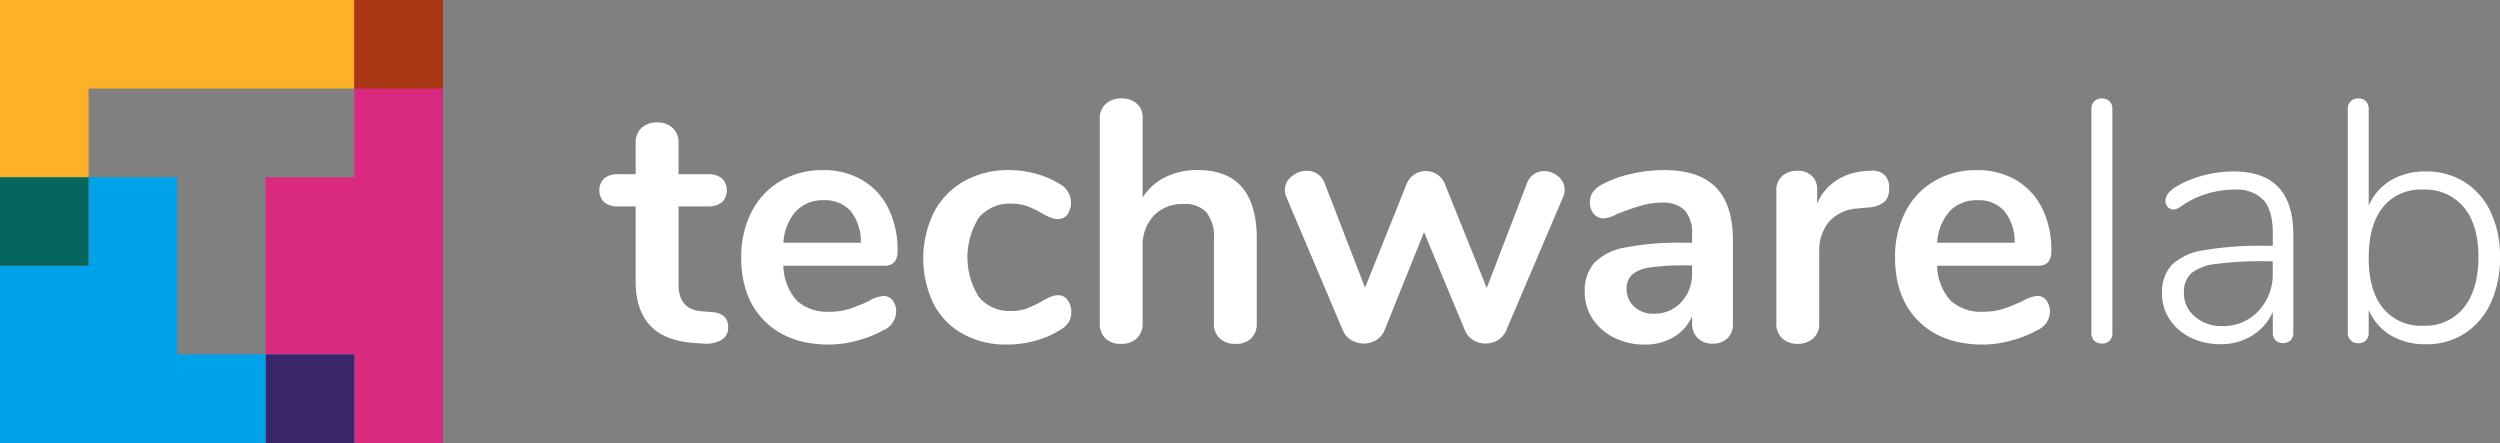 <svg xmlns="http://www.w3.org/2000/svg" width="367.568" height="65.133" viewBox="0 0 367.568 65.133">
  <rect x="0" y="0" width="367.568" height="65.133" fill="#808080" stroke="none"/>
  <g id="Group_2" data-name="Group 2" transform="translate(-63.78 -127.455)">
    <path id="Path_1" data-name="Path 1" d="M117.585,164.991q2.518.152,2.518,2.268a2.044,2.044,0,0,1-.981,1.839,4.7,4.7,0,0,1-2.8.531l-1.36-.1q-8.466-.6-8.466-9.072v-10.99h-2.524a3.2,3.2,0,0,1-2.091-.6,2.5,2.5,0,0,1,0-3.532,3.2,3.2,0,0,1,2.091-.6H106.5v-4.637a2.834,2.834,0,0,1,.856-2.167,3.246,3.246,0,0,1,2.32-.807,3.171,3.171,0,0,1,2.266.807,2.827,2.827,0,0,1,.859,2.167v4.637h4.284a3.2,3.2,0,0,1,2.091.6,2.5,2.5,0,0,1,0,3.532,3.2,3.2,0,0,1-2.091.6H112.8V160.91q0,3.729,3.425,3.98l1.363.1Zm25.3-2.37a1.693,1.693,0,0,1,1.386.657,2.712,2.712,0,0,1,.528,1.766,3.054,3.054,0,0,1-1.864,2.62,16.785,16.785,0,0,1-3.879,1.538,16.1,16.1,0,0,1-4.133.578q-5.948,0-9.426-3.425t-3.477-9.375a14.4,14.4,0,0,1,1.511-6.7,10.99,10.99,0,0,1,4.26-4.536,12.089,12.089,0,0,1,6.224-1.612,11.174,11.174,0,0,1,5.8,1.462,9.91,9.91,0,0,1,3.827,4.133,13.712,13.712,0,0,1,1.36,6.3q0,2.168-1.914,2.167H128.218a7.929,7.929,0,0,0,1.962,5.116,6.623,6.623,0,0,0,4.84,1.639,9.189,9.189,0,0,0,2.846-.4,28.167,28.167,0,0,0,2.8-1.111,5.593,5.593,0,0,1,2.217-.807Zm-8.719-14.061a5.4,5.4,0,0,0-4.107,1.615,7.6,7.6,0,0,0-1.839,4.635h11.39a7.192,7.192,0,0,0-1.511-4.661,4.989,4.989,0,0,0-3.933-1.589Zm26.913,21.217a13.056,13.056,0,0,1-6.476-1.561,10.644,10.644,0,0,1-4.308-4.435,15.432,15.432,0,0,1,.073-13.481,11.234,11.234,0,0,1,4.461-4.562,13.29,13.29,0,0,1,6.6-1.612,14.773,14.773,0,0,1,3.956.554,13.021,13.021,0,0,1,3.5,1.514,3.114,3.114,0,0,1,1.613,2.671,2.833,2.833,0,0,1-.528,1.79,1.674,1.674,0,0,1-1.386.679,2.98,2.98,0,0,1-1.158-.252,9.679,9.679,0,0,1-1.212-.606,13.675,13.675,0,0,0-2.117-1.032,6.613,6.613,0,0,0-2.316-.377,5.887,5.887,0,0,0-4.815,2.042,10.966,10.966,0,0,0,0,11.691,5.887,5.887,0,0,0,4.815,2.042,6.271,6.271,0,0,0,2.242-.377,18.753,18.753,0,0,0,2.191-1.036,9.7,9.7,0,0,1,1.311-.679,2.923,2.923,0,0,1,1.108-.229,1.668,1.668,0,0,1,1.36.707,2.747,2.747,0,0,1,.556,1.766,2.845,2.845,0,0,1-.38,1.488,3.4,3.4,0,0,1-1.233,1.134,13.274,13.274,0,0,1-3.63,1.587,15.681,15.681,0,0,1-4.234.578Zm28.073-25.651q8.668,0,8.667,10.131v12.4a2.953,2.953,0,0,1-.83,2.219,3.16,3.16,0,0,1-2.294.8,3.238,3.238,0,0,1-2.318-.8,2.892,2.892,0,0,1-.859-2.219v-12.4a5.827,5.827,0,0,0-1.084-3.906,4.3,4.3,0,0,0-3.4-1.233,5.751,5.751,0,0,0-4.361,1.711,6.378,6.378,0,0,0-1.637,4.588v11.237a2.892,2.892,0,0,1-.859,2.219,3.238,3.238,0,0,1-2.318.8,3.151,3.151,0,0,1-2.292-.8,2.937,2.937,0,0,1-.832-2.219V136.517a2.735,2.735,0,0,1,.883-2.117,3.264,3.264,0,0,1,2.292-.807,3.306,3.306,0,0,1,2.268.755,2.611,2.611,0,0,1,.859,2.067v11.743a8.243,8.243,0,0,1,3.35-3,10.6,10.6,0,0,1,4.765-1.035Zm48.379,1.962a2.8,2.8,0,0,1,1.035-1.36,2.623,2.623,0,0,1,1.486-.452,3.171,3.171,0,0,1,2.091.785,2.434,2.434,0,0,1,.936,1.941,2.576,2.576,0,0,1-.255,1.16l-8.316,19.5a3,3,0,0,1-1.235,1.462,3.468,3.468,0,0,1-1.839.5,3.392,3.392,0,0,1-1.79-.5,3.007,3.007,0,0,1-1.233-1.462l-6-14.412-5.8,14.412a3.016,3.016,0,0,1-1.237,1.462,3.552,3.552,0,0,1-3.65,0,2.965,2.965,0,0,1-1.261-1.462l-8.266-19.5a3.18,3.18,0,0,1-.252-1.111,2.507,2.507,0,0,1,1.009-1.99,3.406,3.406,0,0,1,2.217-.832,2.822,2.822,0,0,1,1.561.452,2.73,2.73,0,0,1,1.061,1.363l5.946,15.372,6.1-15.221a3.029,3.029,0,0,1,5.647,0l6.146,15.271,5.9-15.37Zm20.16-1.962q5.142,0,7.634,2.551t2.5,7.736v12.3a2.845,2.845,0,0,1-.807,2.141,3.049,3.049,0,0,1-2.219.785,2.952,2.952,0,0,1-2.143-.807,2.827,2.827,0,0,1-.83-2.118V165.6a6.566,6.566,0,0,1-2.7,3.074,8.088,8.088,0,0,1-4.257,1.106,9.893,9.893,0,0,1-4.486-1A8.028,8.028,0,0,1,247.2,166a7.006,7.006,0,0,1-1.16-3.933,6.227,6.227,0,0,1,1.386-4.281,8.3,8.3,0,0,1,4.514-2.268,40.816,40.816,0,0,1,8.62-.708h1.26v-1.158a5.166,5.166,0,0,0-1.059-3.6,4.5,4.5,0,0,0-3.428-1.134,10.939,10.939,0,0,0-2.971.427q-1.514.432-3.581,1.235a5.048,5.048,0,0,1-1.912.655,1.9,1.9,0,0,1-1.488-.655,2.484,2.484,0,0,1-.58-1.711,2.579,2.579,0,0,1,.427-1.488,4.034,4.034,0,0,1,1.438-1.183,16.409,16.409,0,0,1,4.208-1.514,21.805,21.805,0,0,1,4.808-.554Zm-1.561,21.118a5.379,5.379,0,0,0,4.1-1.688,6.11,6.11,0,0,0,1.589-4.36v-1.059h-.908a34.973,34.973,0,0,0-5.241.3A5.1,5.1,0,0,0,253,159.5a2.7,2.7,0,0,0-.807,2.067,3.422,3.422,0,0,0,1.134,2.649,4,4,0,0,0,2.8,1.032Zm31.849-21.017a2.7,2.7,0,0,1,2.061.554,2.458,2.458,0,0,1,.756,1.962,2.747,2.747,0,0,1-.655,2.015,4.009,4.009,0,0,1-2.367.856l-1.514.153a6.115,6.115,0,0,0-4.36,2.015,6.6,6.6,0,0,0-1.386,4.284v10.581a2.8,2.8,0,0,1-.906,2.242,3.345,3.345,0,0,1-2.269.785,3.238,3.238,0,0,1-2.242-.785,2.834,2.834,0,0,1-.883-2.242v-19.5a2.7,2.7,0,0,1,.883-2.167,3.244,3.244,0,0,1,2.19-.757,3.026,3.026,0,0,1,2.117.731,2.682,2.682,0,0,1,.807,2.091v2.015a7.457,7.457,0,0,1,2.846-3.425,8.705,8.705,0,0,1,4.21-1.36l.7-.052Zm24.546,18.395a1.7,1.7,0,0,1,1.386.657,2.726,2.726,0,0,1,.528,1.766,3.059,3.059,0,0,1-1.864,2.62,16.845,16.845,0,0,1-3.881,1.538,16.1,16.1,0,0,1-4.133.578q-5.948,0-9.42-3.425t-3.477-9.375a14.368,14.368,0,0,1,1.511-6.7,10.99,10.99,0,0,1,4.258-4.536,12.089,12.089,0,0,1,6.224-1.612,11.168,11.168,0,0,1,5.8,1.462,9.91,9.91,0,0,1,3.827,4.133,13.712,13.712,0,0,1,1.36,6.3q0,2.168-1.914,2.167H297.856a7.918,7.918,0,0,0,1.962,5.116,6.613,6.613,0,0,0,4.838,1.639,9.187,9.187,0,0,0,2.845-.4,28.18,28.18,0,0,0,2.8-1.111,5.58,5.58,0,0,1,2.219-.807ZM303.8,148.561a5.4,5.4,0,0,0-4.107,1.615,7.613,7.613,0,0,0-1.839,4.635h11.391a7.163,7.163,0,0,0-1.514-4.661,4.98,4.98,0,0,0-3.93-1.589Zm18.3,21.068a1.6,1.6,0,0,1-1.134-.4,1.518,1.518,0,0,1-.429-1.16V135.155a1.512,1.512,0,0,1,.429-1.158,1.579,1.579,0,0,1,1.134-.4,1.435,1.435,0,0,1,1.511,1.561v32.911a1.434,1.434,0,0,1-1.511,1.563Zm19.3-25.3q4.438,0,6.627,2.318t2.193,7.007v14.36a1.587,1.587,0,0,1-.4,1.136,1.652,1.652,0,0,1-2.217,0,1.577,1.577,0,0,1-.4-1.136v-3.022a7.948,7.948,0,0,1-3.077,3.5,8.693,8.693,0,0,1-4.635,1.233,9.793,9.793,0,0,1-4.336-.955,7.671,7.671,0,0,1-3.1-2.671,6.729,6.729,0,0,1-1.136-3.782,5.985,5.985,0,0,1,1.412-4.234,8.611,8.611,0,0,1,4.687-2.165,48.9,48.9,0,0,1,9.125-.657H347.2V153.4q0-3.328-1.363-4.864A5.437,5.437,0,0,0,341.554,147a13.944,13.944,0,0,0-7.108,1.962c-.1.069-.358.245-.785.531a2.035,2.035,0,0,1-1.079.429,1.049,1.049,0,0,1-.83-.38,1.368,1.368,0,0,1-.33-.931q0-1.111,1.766-2.167a15.78,15.78,0,0,1,3.933-1.563,17.2,17.2,0,0,1,4.284-.554Zm-1.668,22.731a7.05,7.05,0,0,0,5.366-2.217,7.892,7.892,0,0,0,2.094-5.644v-1.668h-.962a51.517,51.517,0,0,0-7.405.4,6.966,6.966,0,0,0-3.631,1.386,3.691,3.691,0,0,0-1.059,2.845,4.415,4.415,0,0,0,1.613,3.5A5.887,5.887,0,0,0,339.733,167.059Zm29.985-22.728a10.428,10.428,0,0,1,5.7,1.563,10.324,10.324,0,0,1,3.827,4.409,15.2,15.2,0,0,1,1.363,6.625,15.673,15.673,0,0,1-1.363,6.731,10.452,10.452,0,0,1-3.827,4.484,10.3,10.3,0,0,1-5.7,1.587,9.91,9.91,0,0,1-5.14-1.285,8.055,8.055,0,0,1-3.274-3.753v3.324a1.6,1.6,0,0,1-.4,1.136,1.451,1.451,0,0,1-1.111.427,1.472,1.472,0,0,1-1.563-1.563V135.155a1.472,1.472,0,0,1,1.563-1.561,1.451,1.451,0,0,1,1.111.427,1.6,1.6,0,0,1,.4,1.134v14.212a8.055,8.055,0,0,1,3.274-3.753,9.91,9.91,0,0,1,5.14-1.285Zm-.4,22.679a7.231,7.231,0,0,0,5.975-2.671q2.14-2.67,2.141-7.41t-2.141-7.333A7.383,7.383,0,0,0,369.265,147a7.065,7.065,0,0,0-5.9,2.62q-2.061,2.621-2.061,7.41t2.09,7.377a7.169,7.169,0,0,0,5.921,2.6Z" transform="translate(50.741 8.335)" fill="#fff" fill-rule="evenodd"/>
    <g id="Group_1" data-name="Group 1" transform="translate(63.78 127.455)">
      <path id="Path_2" data-name="Path 2" d="M102.86,140.482h13.027V127.455H63.78v39.08H76.807V140.482Z" transform="translate(-63.78 -127.455)" fill="#feb127" fill-rule="evenodd"/>
      <path id="Path_3" data-name="Path 3" d="M93.383,140.482v13.026H80.356v26.054H93.383v13.027h13.027V127.455H93.383Z" transform="translate(-41.275 -127.455)" fill="#da2a80" fill-rule="evenodd"/>
      <path id="Path_4" data-name="Path 4" d="M102.86,164.559H89.834V138.5H76.807v13.027H63.78v26.054h52.1V164.559Z" transform="translate(-63.78 -112.452)" fill="#00a2e9" fill-rule="evenodd"/>
      <rect id="Rectangle_1" data-name="Rectangle 1" width="13.027" height="13.027" transform="translate(52.106)" fill="#ab3614"/>
      <rect id="Rectangle_2" data-name="Rectangle 2" width="13.027" height="13.027" transform="translate(0 26.053)" fill="#04665c"/>
      <rect id="Rectangle_3" data-name="Rectangle 3" width="13.027" height="13.027" transform="translate(39.08 52.106)" fill="#382668"/>
    </g>
  </g>
</svg>
